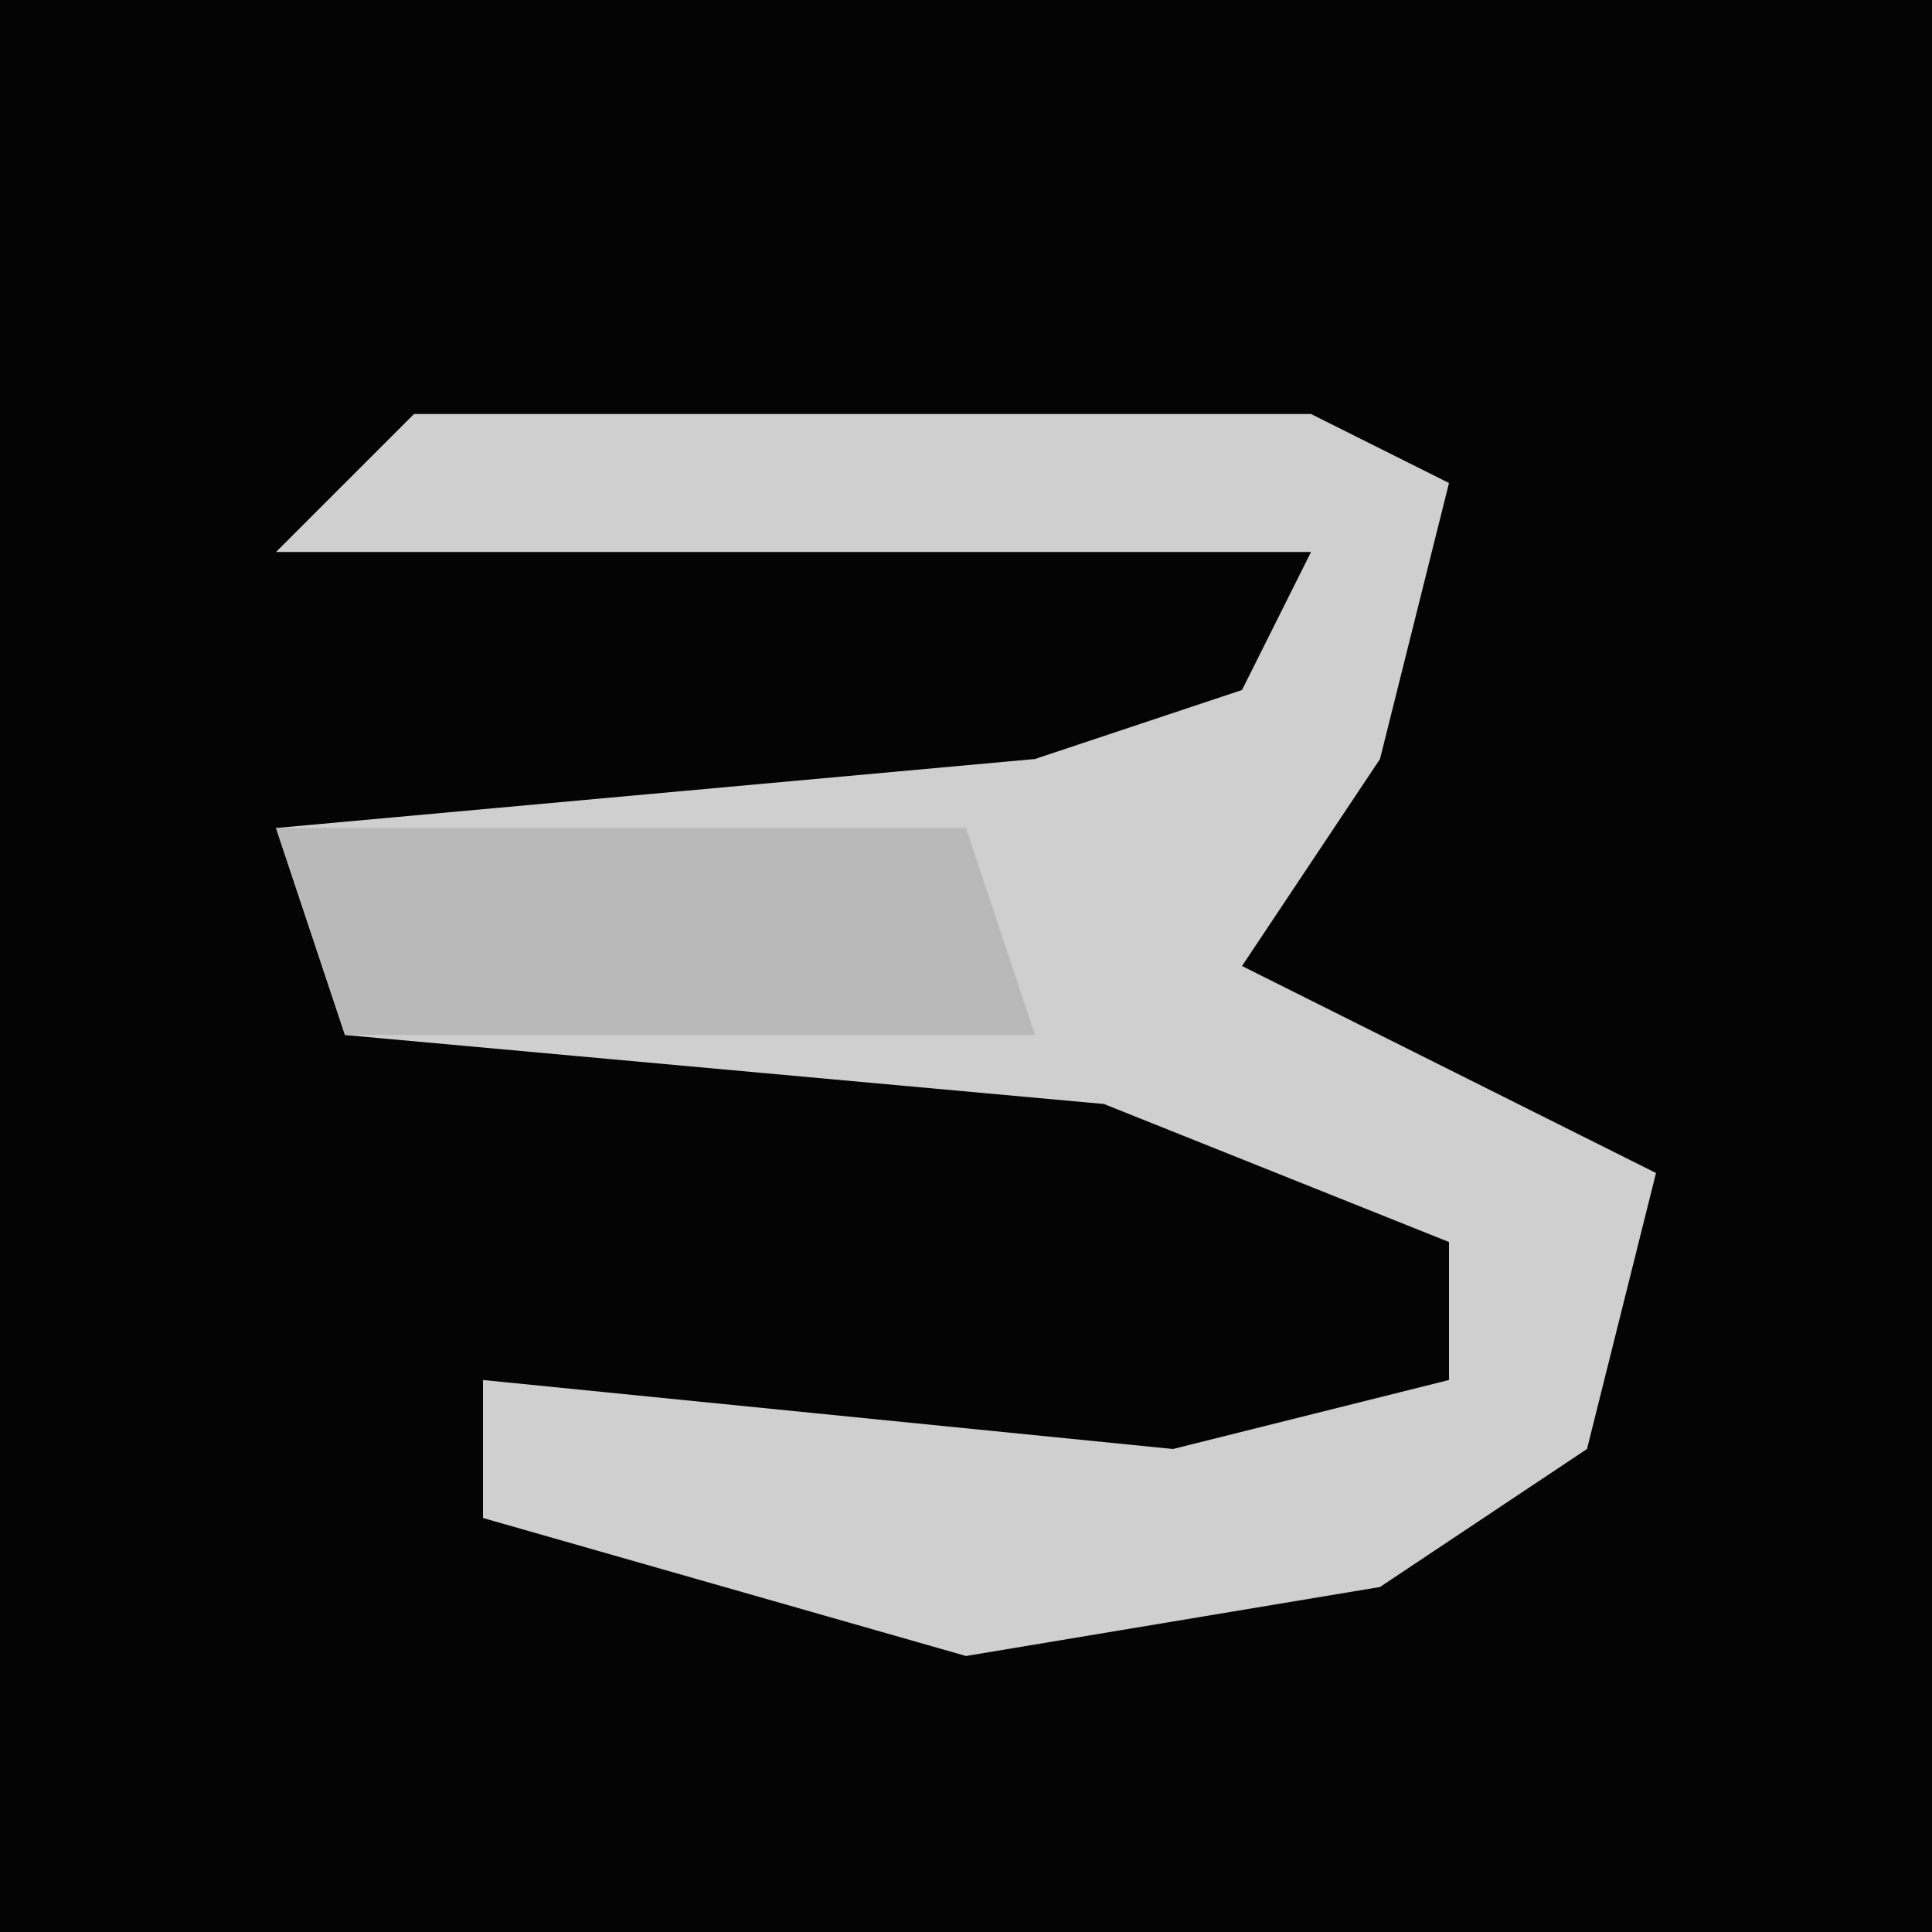 <?xml version="1.0" encoding="UTF-8"?>
<svg version="1.1" xmlns="http://www.w3.org/2000/svg" width="28" height="28">
<path d="M0,0 L28,0 L28,28 L0,28 Z " fill="#040404" transform="translate(0,0)"/>
<path d="M0,0 L13,0 L15,1 L14,5 L12,8 L18,11 L17,15 L14,17 L8,18 L1,16 L1,14 L11,15 L15,14 L15,12 L10,10 L-1,9 L-2,6 L9,5 L12,4 L13,2 L-2,2 Z " fill="#CFCFCF" transform="translate(6,6)"/>
<path d="M0,0 L10,0 L11,3 L1,3 Z " fill="#B9B9B9" transform="translate(4,12)"/>
</svg>
